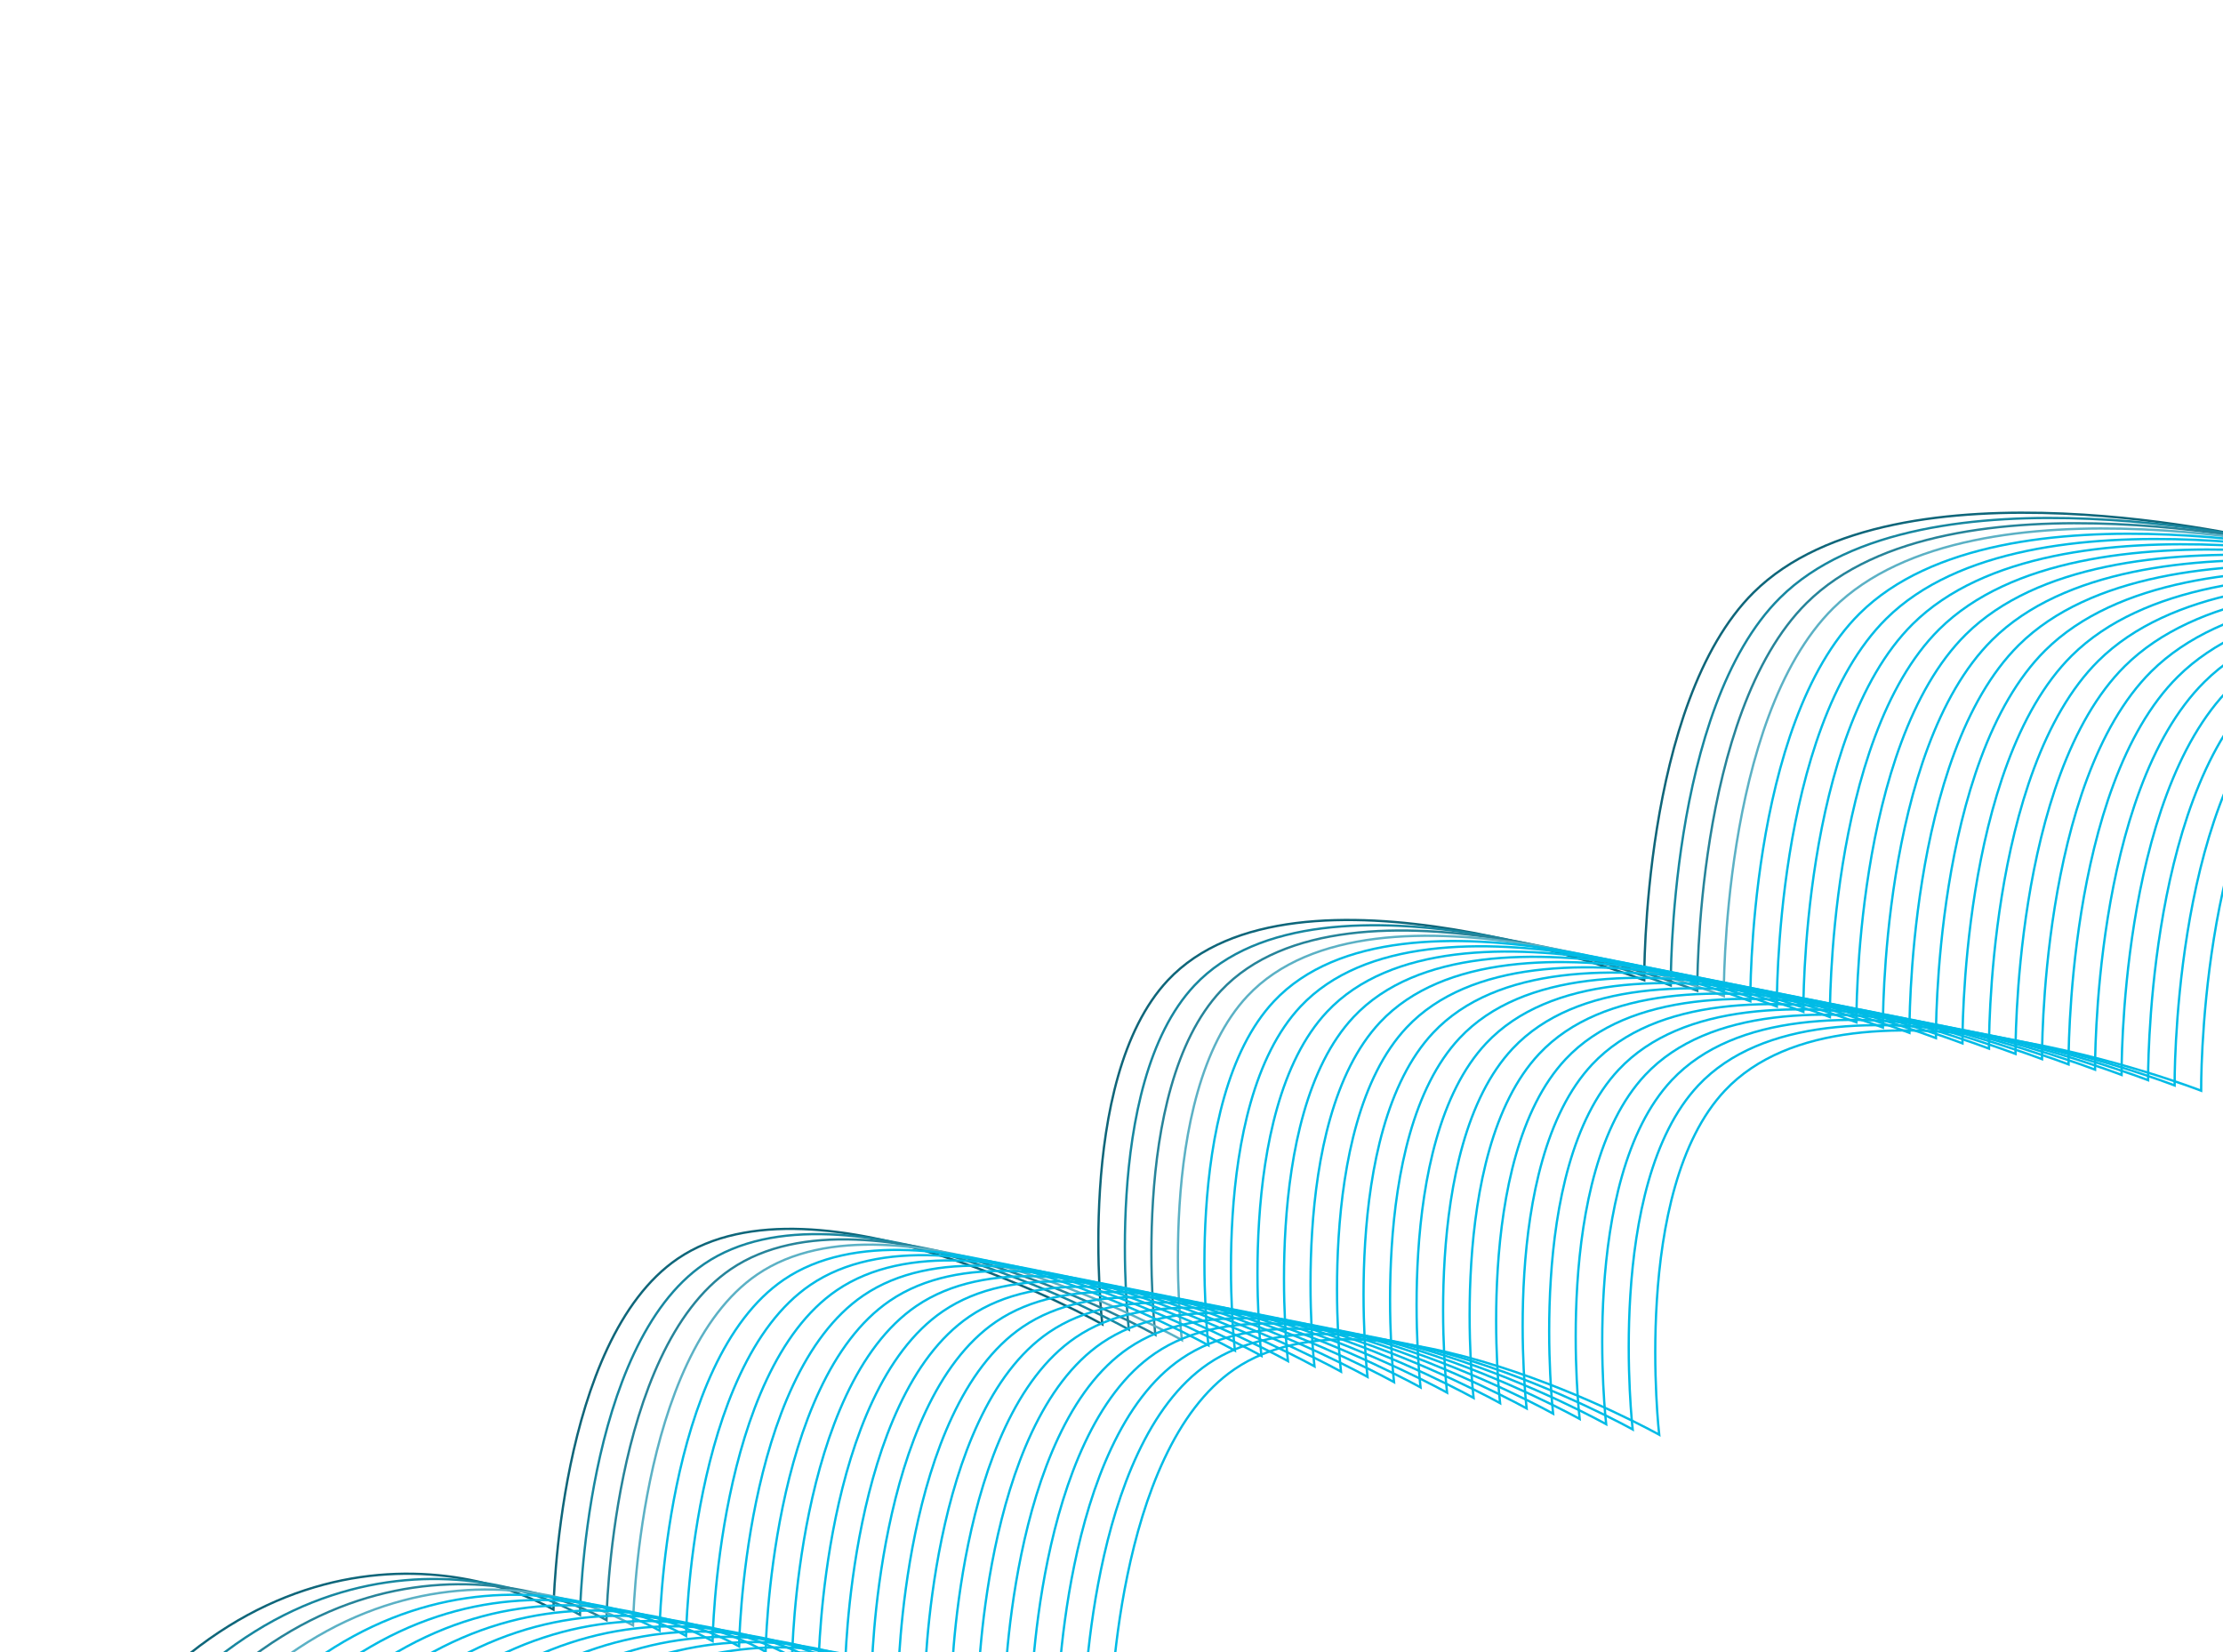 <svg width="966" height="718" viewBox="0 0 966 718" fill="none" xmlns="http://www.w3.org/2000/svg">
<g filter="url(#filter0_di_716_445)">
<path d="M5 818.5C78.6 653.3 192.667 665 240.5 691.5C240.5 691.5 242.277 574.556 294.5 539C354.764 497.969 479 567.5 479 567.5C479 567.5 466.813 461.325 507.5 418C562.839 359.072 714.5 418 714.5 418C714.5 418 713.451 297.637 762 249.5C824.018 188.009 984.5 227 984.5 227C984.5 227 991.288 120.529 1038.5 84C1081.38 50.821 1175.5 61.5 1175.5 61.5L1213.5 1" stroke="#0E667A"/>
<path d="M247 866.5C320.6 701.3 434.667 713 482.5 739.5C482.5 739.5 484.277 622.556 536.5 587C596.764 545.969 721 615.5 721 615.5C721 615.5 708.813 509.325 749.5 466C804.839 407.072 956.5 466 956.5 466C956.5 466 955.451 345.637 1004 297.5C1066.02 236.009 1226.5 275 1226.5 275C1226.5 275 1233.29 168.529 1280.5 132C1323.38 98.821 1417.5 109.5 1417.5 109.5L1455.5 49" stroke="#00BBE6"/>
<path d="M16.524 820.785C90.124 655.585 204.191 667.285 252.024 693.785C252.024 693.785 253.801 576.842 306.024 541.286C366.288 500.254 490.524 569.786 490.524 569.786C490.524 569.786 478.337 463.611 519.024 420.286C574.363 361.358 726.024 420.286 726.024 420.286C726.024 420.286 724.974 299.922 773.524 251.786C835.542 190.295 996.024 229.286 996.024 229.286C996.024 229.286 1002.81 122.815 1050.02 86.286C1092.91 53.107 1187.02 63.786 1187.02 63.786L1225.02 3.286" stroke="#1787A0"/>
<path d="M28.048 823.071C101.648 657.871 215.714 669.571 263.548 696.071C263.548 696.071 265.325 579.128 317.548 543.571C377.812 502.54 502.048 572.071 502.048 572.071C502.048 572.071 489.861 465.896 530.548 422.571C585.887 363.644 737.548 422.571 737.548 422.571C737.548 422.571 736.498 302.208 785.048 254.071C847.066 192.581 1007.55 231.571 1007.55 231.571C1007.55 231.571 1014.34 125.101 1061.55 88.571C1104.43 55.392 1198.55 66.071 1198.55 66.071L1236.55 5.571" stroke="#26849A"/>
<path d="M39.572 825.357C113.172 660.157 227.238 671.857 275.072 698.357C275.072 698.357 276.848 581.413 329.072 545.857C389.336 504.826 513.572 574.357 513.572 574.357C513.572 574.357 501.385 468.182 542.072 424.857C597.411 365.929 749.072 424.857 749.072 424.857C749.072 424.857 748.022 304.494 796.572 256.357C858.59 194.866 1019.07 233.857 1019.07 233.857C1019.07 233.857 1025.86 127.386 1073.07 90.857C1115.95 57.678 1210.07 68.357 1210.07 68.357L1248.07 7.857" stroke="#5BB1C5"/>
<path d="M51.095 827.643C124.695 662.443 238.762 674.143 286.595 700.643C286.595 700.643 288.372 583.699 340.595 548.143C400.859 507.112 525.095 576.643 525.095 576.643C525.095 576.643 512.908 470.468 553.595 427.143C608.934 368.216 760.595 427.143 760.595 427.143C760.595 427.143 759.546 306.78 808.095 258.643C870.113 197.152 1030.6 236.143 1030.6 236.143C1030.6 236.143 1037.38 129.673 1084.6 93.143C1127.48 59.964 1221.6 70.643 1221.6 70.643L1259.6 10.143" stroke="#00BBE6"/>
<path d="M62.619 829.929C136.219 664.729 250.286 676.429 298.119 702.929C298.119 702.929 299.896 585.985 352.119 550.429C412.383 509.397 536.619 578.929 536.619 578.929C536.619 578.929 524.432 472.754 565.119 429.429C620.458 370.501 772.119 429.429 772.119 429.429C772.119 429.429 771.07 309.065 819.619 260.929C881.637 199.438 1042.12 238.429 1042.12 238.429C1042.12 238.429 1048.91 131.958 1096.12 95.429C1139 62.25 1233.12 72.929 1233.12 72.929L1271.12 12.429" stroke="#00BBE6"/>
<path d="M74.143 832.214C147.743 667.014 261.809 678.714 309.643 705.214C309.643 705.214 311.42 588.271 363.643 552.714C423.907 511.683 548.143 581.214 548.143 581.214C548.143 581.214 535.956 475.04 576.643 431.714C631.982 372.787 783.643 431.714 783.643 431.714C783.643 431.714 782.593 311.351 831.143 263.214C893.161 201.724 1053.64 240.714 1053.64 240.714C1053.64 240.714 1060.43 134.244 1107.64 97.714C1150.52 64.536 1244.64 75.214 1244.64 75.214L1282.64 14.714" stroke="#00BBE6"/>
<path d="M85.667 834.5C159.267 669.3 273.333 681 321.167 707.5C321.167 707.5 322.944 590.556 375.167 555C435.431 513.969 559.667 583.5 559.667 583.5C559.667 583.5 547.48 477.325 588.167 434C643.506 375.072 795.167 434 795.167 434C795.167 434 794.117 313.637 842.667 265.5C904.685 204.009 1065.17 243 1065.17 243C1065.17 243 1071.95 136.529 1119.17 100C1162.05 66.821 1256.17 77.5 1256.17 77.5L1294.17 17" stroke="#00BBE6"/>
<path d="M97.19 836.785C170.79 671.585 284.857 683.285 332.69 709.785C332.69 709.785 334.467 592.842 386.69 557.286C446.955 516.254 571.19 585.786 571.19 585.786C571.19 585.786 559.004 479.611 599.69 436.286C655.03 377.358 806.69 436.286 806.69 436.286C806.69 436.286 805.641 315.922 854.19 267.786C916.209 206.295 1076.69 245.286 1076.69 245.286C1076.69 245.286 1083.48 138.815 1130.69 102.286C1173.57 69.107 1267.69 79.786 1267.69 79.786L1305.69 19.286" stroke="#00BBE6"/>
<path d="M108.714 839.071C182.314 673.871 296.381 685.571 344.214 712.071C344.214 712.071 345.991 595.128 398.214 559.571C458.479 518.54 582.714 588.071 582.714 588.071C582.714 588.071 570.527 481.896 611.214 438.571C666.553 379.644 818.214 438.571 818.214 438.571C818.214 438.571 817.165 318.208 865.714 270.071C927.733 208.581 1088.21 247.571 1088.21 247.571C1088.21 247.571 1095 141.101 1142.21 104.571C1185.1 71.392 1279.21 82.071 1279.21 82.071L1317.21 21.571" stroke="#00BBE6"/>
<path d="M120.238 841.357C193.838 676.157 307.905 687.857 355.738 714.357C355.738 714.357 357.515 597.413 409.738 561.857C470.002 520.826 594.238 590.357 594.238 590.357C594.238 590.357 582.051 484.182 622.738 440.857C678.077 381.929 829.738 440.857 829.738 440.857C829.738 440.857 828.689 320.494 877.238 272.357C939.256 210.866 1099.74 249.857 1099.74 249.857C1099.74 249.857 1106.53 143.386 1153.74 106.857C1196.62 73.678 1290.74 84.357 1290.74 84.357L1328.74 23.857" stroke="#00BBE6"/>
<path d="M131.762 843.643C205.362 678.443 319.429 690.143 367.262 716.643C367.262 716.643 369.039 599.699 421.262 564.143C481.526 523.112 605.762 592.643 605.762 592.643C605.762 592.643 593.575 486.468 634.262 443.143C689.601 384.216 841.262 443.143 841.262 443.143C841.262 443.143 840.213 322.78 888.762 274.643C950.78 213.152 1111.26 252.143 1111.26 252.143C1111.26 252.143 1118.05 145.673 1165.26 109.143C1208.14 75.964 1302.26 86.643 1302.26 86.643L1340.26 26.143" stroke="#00BBE6"/>
<path d="M143.286 845.929C216.886 680.729 330.952 692.429 378.786 718.929C378.786 718.929 380.563 601.985 432.786 566.429C493.05 525.397 617.286 594.929 617.286 594.929C617.286 594.929 605.099 488.754 645.786 445.429C701.125 386.501 852.786 445.429 852.786 445.429C852.786 445.429 851.736 325.065 900.286 276.929C962.304 215.438 1122.79 254.429 1122.79 254.429C1122.79 254.429 1129.57 147.958 1176.79 111.429C1219.67 78.25 1313.79 88.929 1313.79 88.929L1351.79 28.429" stroke="#00BBE6"/>
<path d="M154.81 848.214C228.41 683.014 342.476 694.714 390.31 721.214C390.31 721.214 392.087 604.271 444.31 568.714C504.574 527.683 628.81 597.214 628.81 597.214C628.81 597.214 616.623 491.04 657.31 447.714C712.649 388.787 864.31 447.714 864.31 447.714C864.31 447.714 863.26 327.351 911.81 279.214C973.828 217.724 1134.31 256.714 1134.31 256.714C1134.31 256.714 1141.1 150.244 1188.31 113.714C1231.19 80.536 1325.31 91.214 1325.31 91.214L1363.31 30.714" stroke="#00BBE6"/>
<path d="M166.333 850.5C239.933 685.3 354 697 401.833 723.5C401.833 723.5 403.61 606.556 455.833 571C516.097 529.969 640.333 599.5 640.333 599.5C640.333 599.5 628.146 493.325 668.833 450C724.172 391.072 875.833 450 875.833 450C875.833 450 874.784 329.637 923.333 281.5C985.351 220.009 1145.83 259 1145.83 259C1145.83 259 1152.62 152.529 1199.83 116C1242.71 82.821 1336.83 93.5 1336.83 93.5L1374.83 33" stroke="#00BBE6"/>
<path d="M177.857 852.785C251.457 687.585 365.524 699.285 413.357 725.785C413.357 725.785 415.134 608.842 467.357 573.286C527.621 532.254 651.857 601.786 651.857 601.786C651.857 601.786 639.67 495.611 680.357 452.286C735.696 393.358 887.357 452.286 887.357 452.286C887.357 452.286 886.308 331.922 934.857 283.786C996.875 222.295 1157.36 261.286 1157.36 261.286C1157.36 261.286 1164.15 154.815 1211.36 118.286C1254.24 85.107 1348.36 95.786 1348.36 95.786L1386.36 35.286" stroke="#00BBE6"/>
<path d="M189.381 855.071C262.981 689.871 377.048 701.571 424.881 728.071C424.881 728.071 426.658 611.128 478.881 575.571C539.145 534.54 663.381 604.071 663.381 604.071C663.381 604.071 651.194 497.896 691.881 454.571C747.22 395.644 898.881 454.571 898.881 454.571C898.881 454.571 897.831 334.208 946.381 286.071C1008.4 224.581 1168.88 263.571 1168.88 263.571C1168.88 263.571 1175.67 157.101 1222.88 120.571C1265.76 87.392 1359.88 98.071 1359.88 98.071L1397.88 37.571" stroke="#00BBE6"/>
<path d="M200.905 857.357C274.505 692.157 388.571 703.857 436.405 730.357C436.405 730.357 438.182 613.413 490.405 577.857C550.669 536.826 674.905 606.357 674.905 606.357C674.905 606.357 662.718 500.182 703.405 456.857C758.744 397.929 910.405 456.857 910.405 456.857C910.405 456.857 909.355 336.494 957.905 288.357C1019.92 226.866 1180.4 265.857 1180.4 265.857C1180.4 265.857 1187.19 159.386 1234.4 122.857C1277.29 89.678 1371.4 100.357 1371.4 100.357L1409.4 39.857" stroke="#00BBE6"/>
<path d="M212.428 859.643C286.028 694.443 400.095 706.143 447.928 732.643C447.928 732.643 449.705 615.699 501.928 580.143C562.193 539.112 686.428 608.643 686.428 608.643C686.428 608.643 674.242 502.468 714.928 459.143C770.268 400.216 921.928 459.143 921.928 459.143C921.928 459.143 920.879 338.78 969.428 290.643C1031.45 229.152 1191.93 268.143 1191.93 268.143C1191.93 268.143 1198.72 161.673 1245.93 125.143C1288.81 91.964 1382.93 102.643 1382.93 102.643L1420.93 42.143" stroke="#00BBE6"/>
<path d="M223.952 861.929C297.552 696.729 411.619 708.429 459.452 734.929C459.452 734.929 461.229 617.985 513.452 582.429C573.717 541.397 697.952 610.929 697.952 610.929C697.952 610.929 685.766 504.754 726.452 461.429C781.791 402.501 933.452 461.429 933.452 461.429C933.452 461.429 932.403 341.065 980.952 292.929C1042.97 231.438 1203.45 270.429 1203.45 270.429C1203.45 270.429 1210.24 163.958 1257.45 127.429C1300.33 94.25 1394.45 104.929 1394.45 104.929L1432.45 44.429" stroke="#00BBE6"/>
<path d="M235.476 864.214C309.076 699.014 423.143 710.714 470.976 737.214C470.976 737.214 472.753 620.271 524.976 584.714C585.24 543.683 709.476 613.214 709.476 613.214C709.476 613.214 697.289 507.04 737.976 463.714C793.315 404.787 944.976 463.714 944.976 463.714C944.976 463.714 943.927 343.351 992.476 295.214C1054.49 233.724 1214.98 272.714 1214.98 272.714C1214.98 272.714 1221.76 166.244 1268.98 129.714C1311.86 96.536 1405.98 107.214 1405.98 107.214L1443.98 46.714" stroke="#00BBE6"/>
</g>
<defs>
<filter id="filter0_di_716_445" x="0.543" y="0.734" width="1459.38" height="873.969" filterUnits="userSpaceOnUse" color-interpolation-filters="sRGB">
<feFlood flood-opacity="0" result="BackgroundImageFix"/>
<feColorMatrix in="SourceAlpha" type="matrix" values="0 0 0 0 0 0 0 0 0 0 0 0 0 0 0 0 0 0 127 0" result="hardAlpha"/>
<feOffset dy="4"/>
<feGaussianBlur stdDeviation="2"/>
<feComposite in2="hardAlpha" operator="out"/>
<feColorMatrix type="matrix" values="0 0 0 0 0 0 0 0 0 0 0 0 0 0 0 0 0 0 0.25 0"/>
<feBlend mode="normal" in2="BackgroundImageFix" result="effect1_dropShadow_716_445"/>
<feBlend mode="normal" in="SourceGraphic" in2="effect1_dropShadow_716_445" result="shape"/>
<feColorMatrix in="SourceAlpha" type="matrix" values="0 0 0 0 0 0 0 0 0 0 0 0 0 0 0 0 0 0 127 0" result="hardAlpha"/>
<feOffset dy="4"/>
<feGaussianBlur stdDeviation="2"/>
<feComposite in2="hardAlpha" operator="arithmetic" k2="-1" k3="1"/>
<feColorMatrix type="matrix" values="0 0 0 0 0 0 0 0 0 0 0 0 0 0 0 0 0 0 0.25 0"/>
<feBlend mode="normal" in2="shape" result="effect2_innerShadow_716_445"/>
</filter>
</defs>
</svg>
